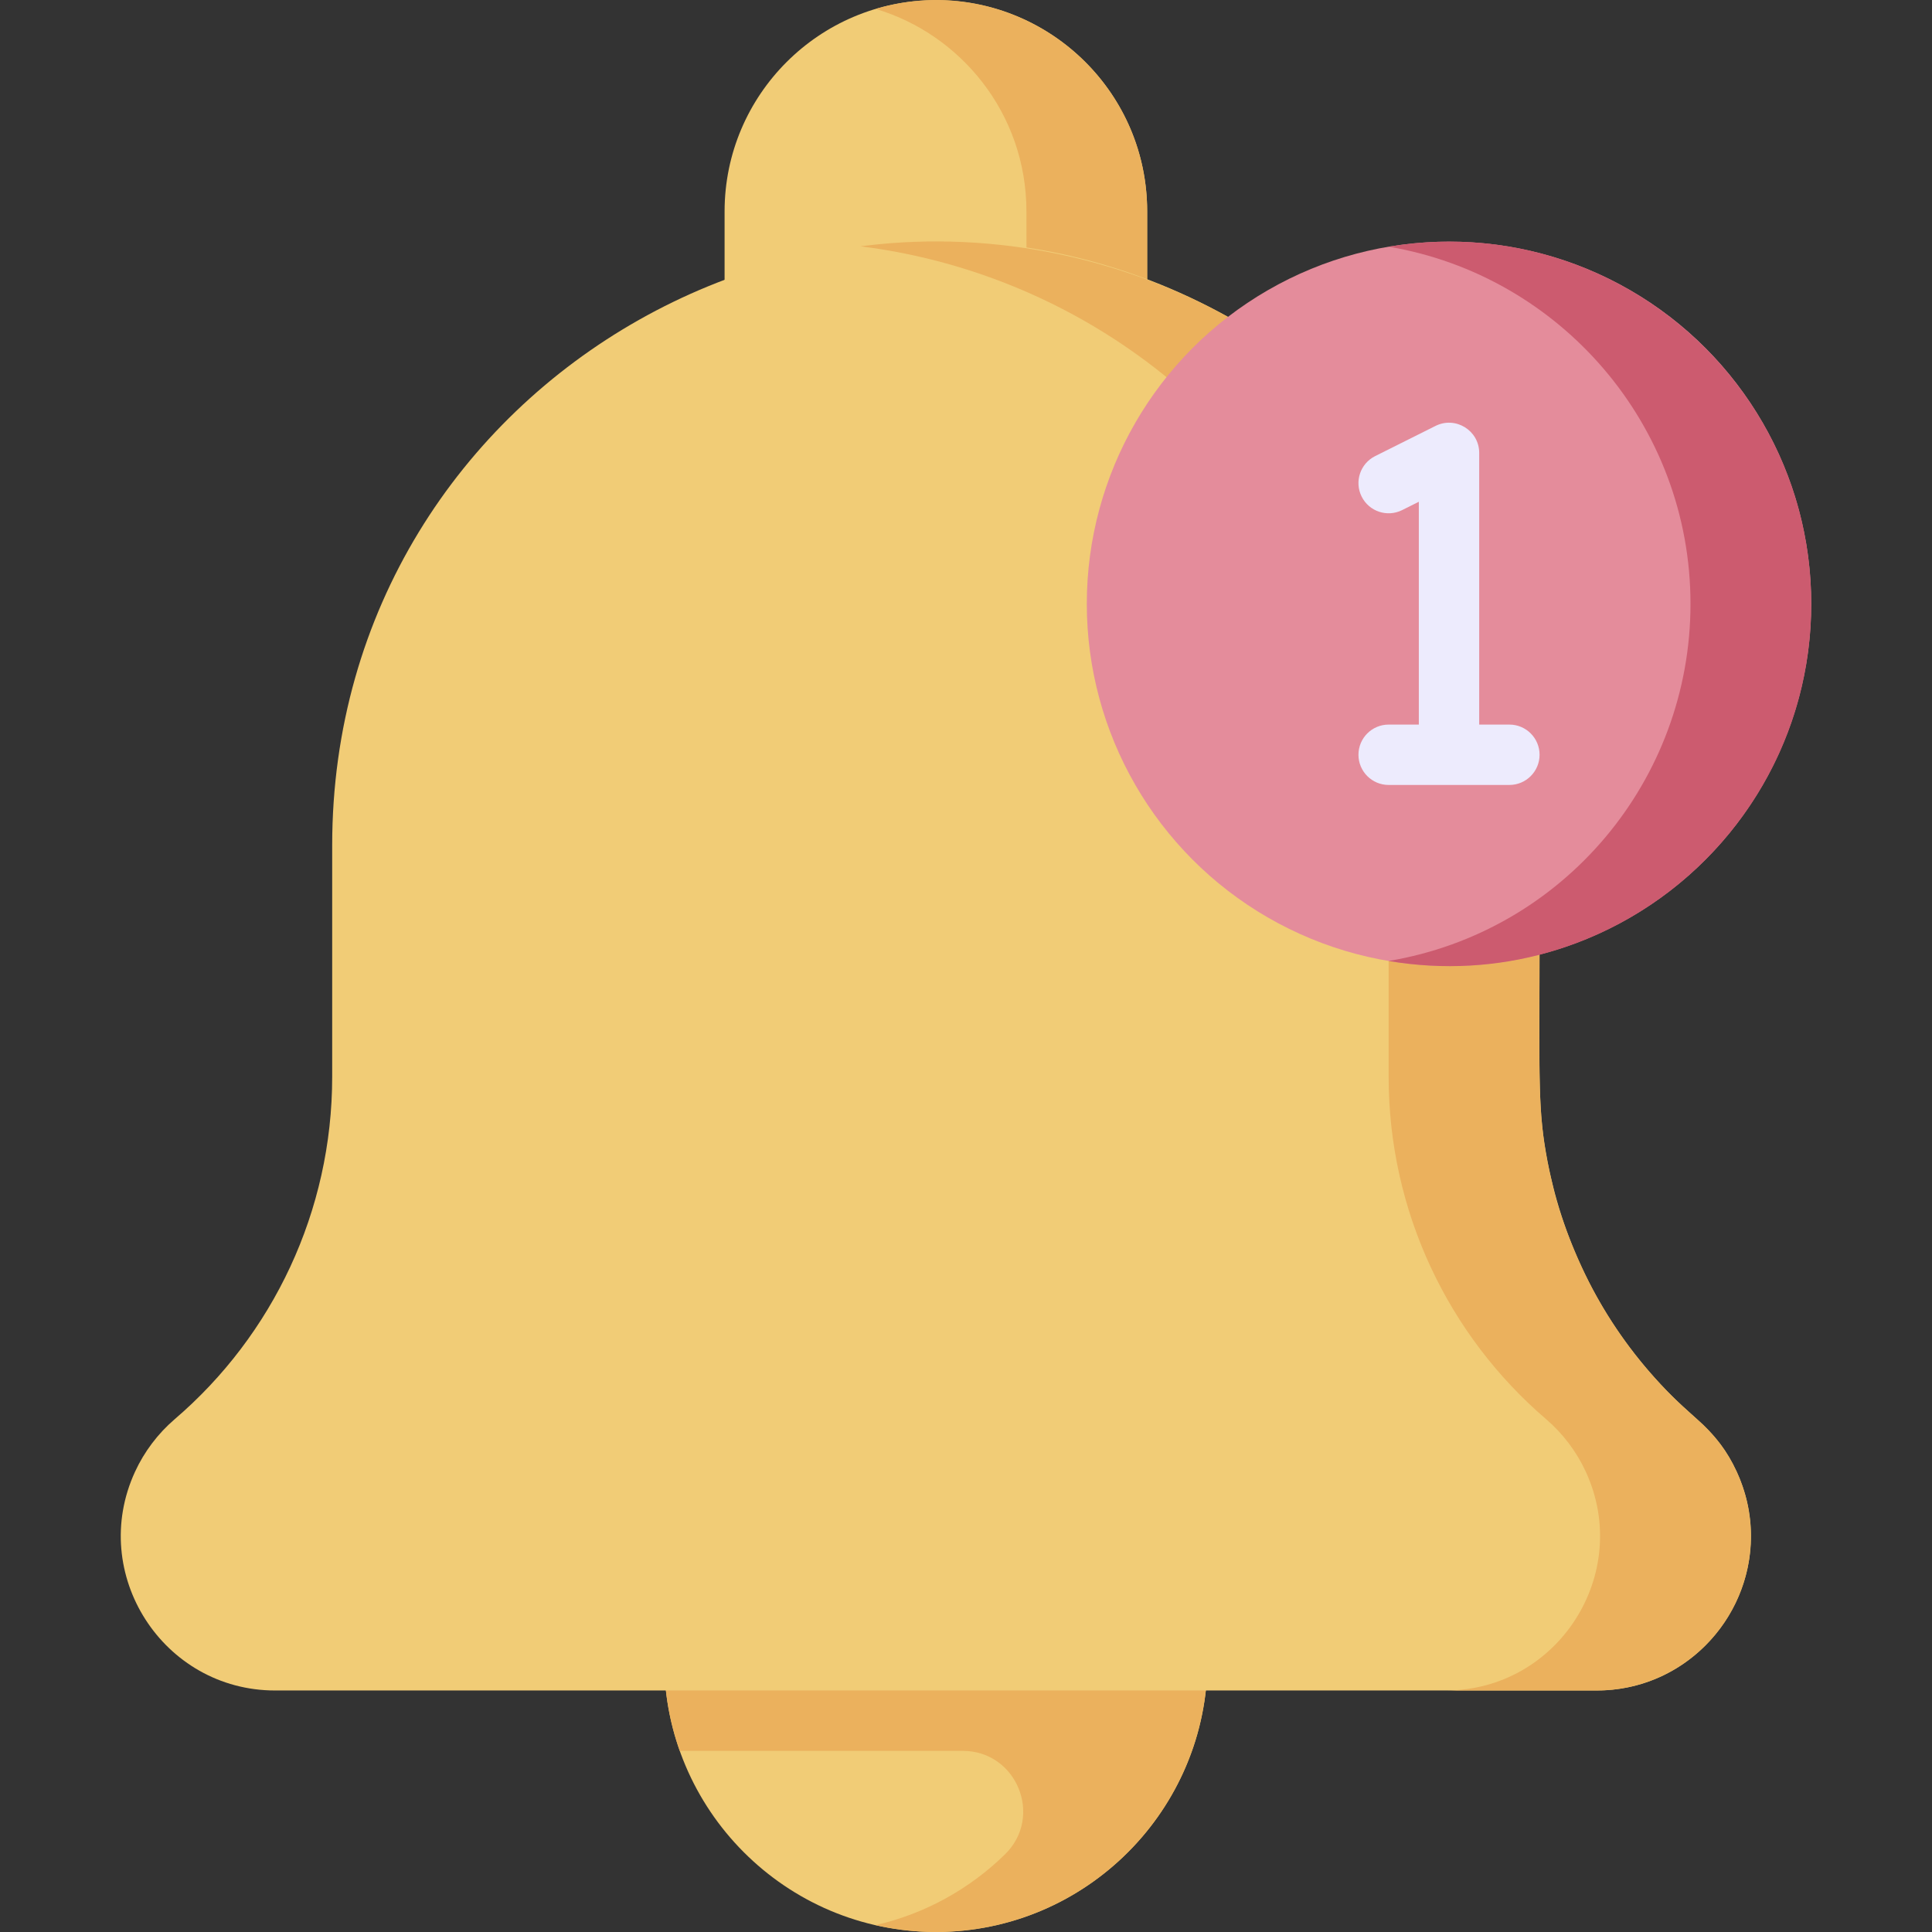 <svg id="Layer_1" enable-background="new 0 0 512.048 512.048" height="512" viewBox="0 0 512.048 512.048" width="512" xmlns="http://www.w3.org/2000/svg"><rect x="0" y="0" width="512.048" height="512.048" fill="#333333" stroke="none"/><g><path d="m304.041 56.039v23.73c0 5.468-5.361 9.306-10.53 7.59-50.359-16.775-89.665.42-93.47.42-4.416 0-8-3.584-8-8v-23.74c0-30.88 25.12-56 56-56 30.924 0 56 25.023 56 56z" fill="#f1cc76"/><path d="m232.09 2.366c22.492 6.692 39.951 27.694 39.951 53.673 0 25.623.134 24.344-.324 25.935 7.4 1.222 14.682 3.016 21.794 5.385 5.169 1.716 10.53-2.122 10.53-7.59v-23.73c0-37.294-35.926-64.398-71.951-53.673z" fill="#ebb15d"/><path d="m320.041 440.039c0 39.532-32.135 72-72 72-39.843 0-72-32.448-72-72 0-4.42 3.58-8 8-8h128c4.42 0 8 3.58 8 8z" fill="#f1cc76"/><path d="m320.041 440.025c-.001-4.412-3.588-7.986-8-7.986-8.023 0-135.993 0-128 0-4.387 0-7.995 3.537-8 7.924-.009 8.437 1.442 16.543 4.12 24.076h74.987c14.329 0 21.453 17.409 11.21 27.429-9.339 9.134-21.146 15.755-34.317 18.757 36.381 8.293 71.919-12.488 83.871-46.186h.009c2.607-7.332 4.122-15.671 4.12-24.014z" fill="#ebb15d"/><path d="m423.161 448.039h-350.24c-29.713 0-49.586-30.911-37.14-57.96 2.43-5.3 6.07-10.13 10.53-13.95 25.984-22.26 41.73-55.122 41.73-90.72v-61.37c0-124.576 136.098-201.083 242.34-137.21 4.657 2.807 5.203 9.316 1.13 12.88-17.235 14.996-27.47 36.924-27.47 60.33 0 44.061 35.845 80 80 80 14.161 0 16.52-3.416 21.12.4 1.83 1.52 2.88 3.78 2.88 6.15 0 41.614-.559 47.167 2.14 61.38 4.343 22.363 14.672 42.486 29.82 58.78 8.629 9.452 15.095 11.978 20.3 23.33 12.443 27.043-7.425 57.96-37.14 57.96z" fill="#f1cc76"/><path d="m331.511 99.709c-3.85 3.35-7.34 7.04-10.43 10.99-25.019-24.961-57.789-41.002-93.03-45.42.11-.02 1.196-.149 1.5-.18 34.052-4.11 69.977 3.181 100.83 21.73 4.657 2.807 5.203 9.316 1.13 12.88z" fill="#ebb15d"/><path d="m464.041 407.159c0 22.54-18.34 40.88-40.88 40.88h-40c29.712 0 49.586-30.911 37.14-57.96-2.43-5.3-6.07-10.13-10.53-13.95-25.985-22.261-41.73-55.124-41.73-90.72v-46.98c10.216 2.094 20.746 2.097 30.56.29 4.88-.897 9.44 2.843 9.44 7.87 0 40.383-.912 49.943 3.48 67.51 1.194 5.994 5.642 18.832 11.86 29.89 6.643 11.882 15.583 22.895 26.39 32.14 8.85 7.579 14.27 18.832 14.27 31.03z" fill="#ebb15d"/><circle cx="384.041" cy="160.039" fill="#e48c9b" r="96"/><path d="m368.098 65.39c45.314 7.665 79.943 47.19 79.943 94.649 0 46.661-33.587 86.891-80.024 94.655 58.755 9.917 112.024-35.337 112.024-94.655 0-59.038-53.17-104.534-111.943-94.649z" fill="#cc5b6f"/><path d="m400.041 192.039h-8v-72c0-5.936-6.26-9.814-11.578-7.155l-16 8c-3.952 1.976-5.554 6.781-3.578 10.733 1.976 3.953 6.78 5.554 10.733 3.578l4.422-2.211v59.056h-8c-4.418 0-8 3.582-8 8s3.582 8 8 8h32c4.418 0 8-3.582 8-8s-3.58-8.001-7.999-8.001z" fill="#edebfd"/></g></svg>
